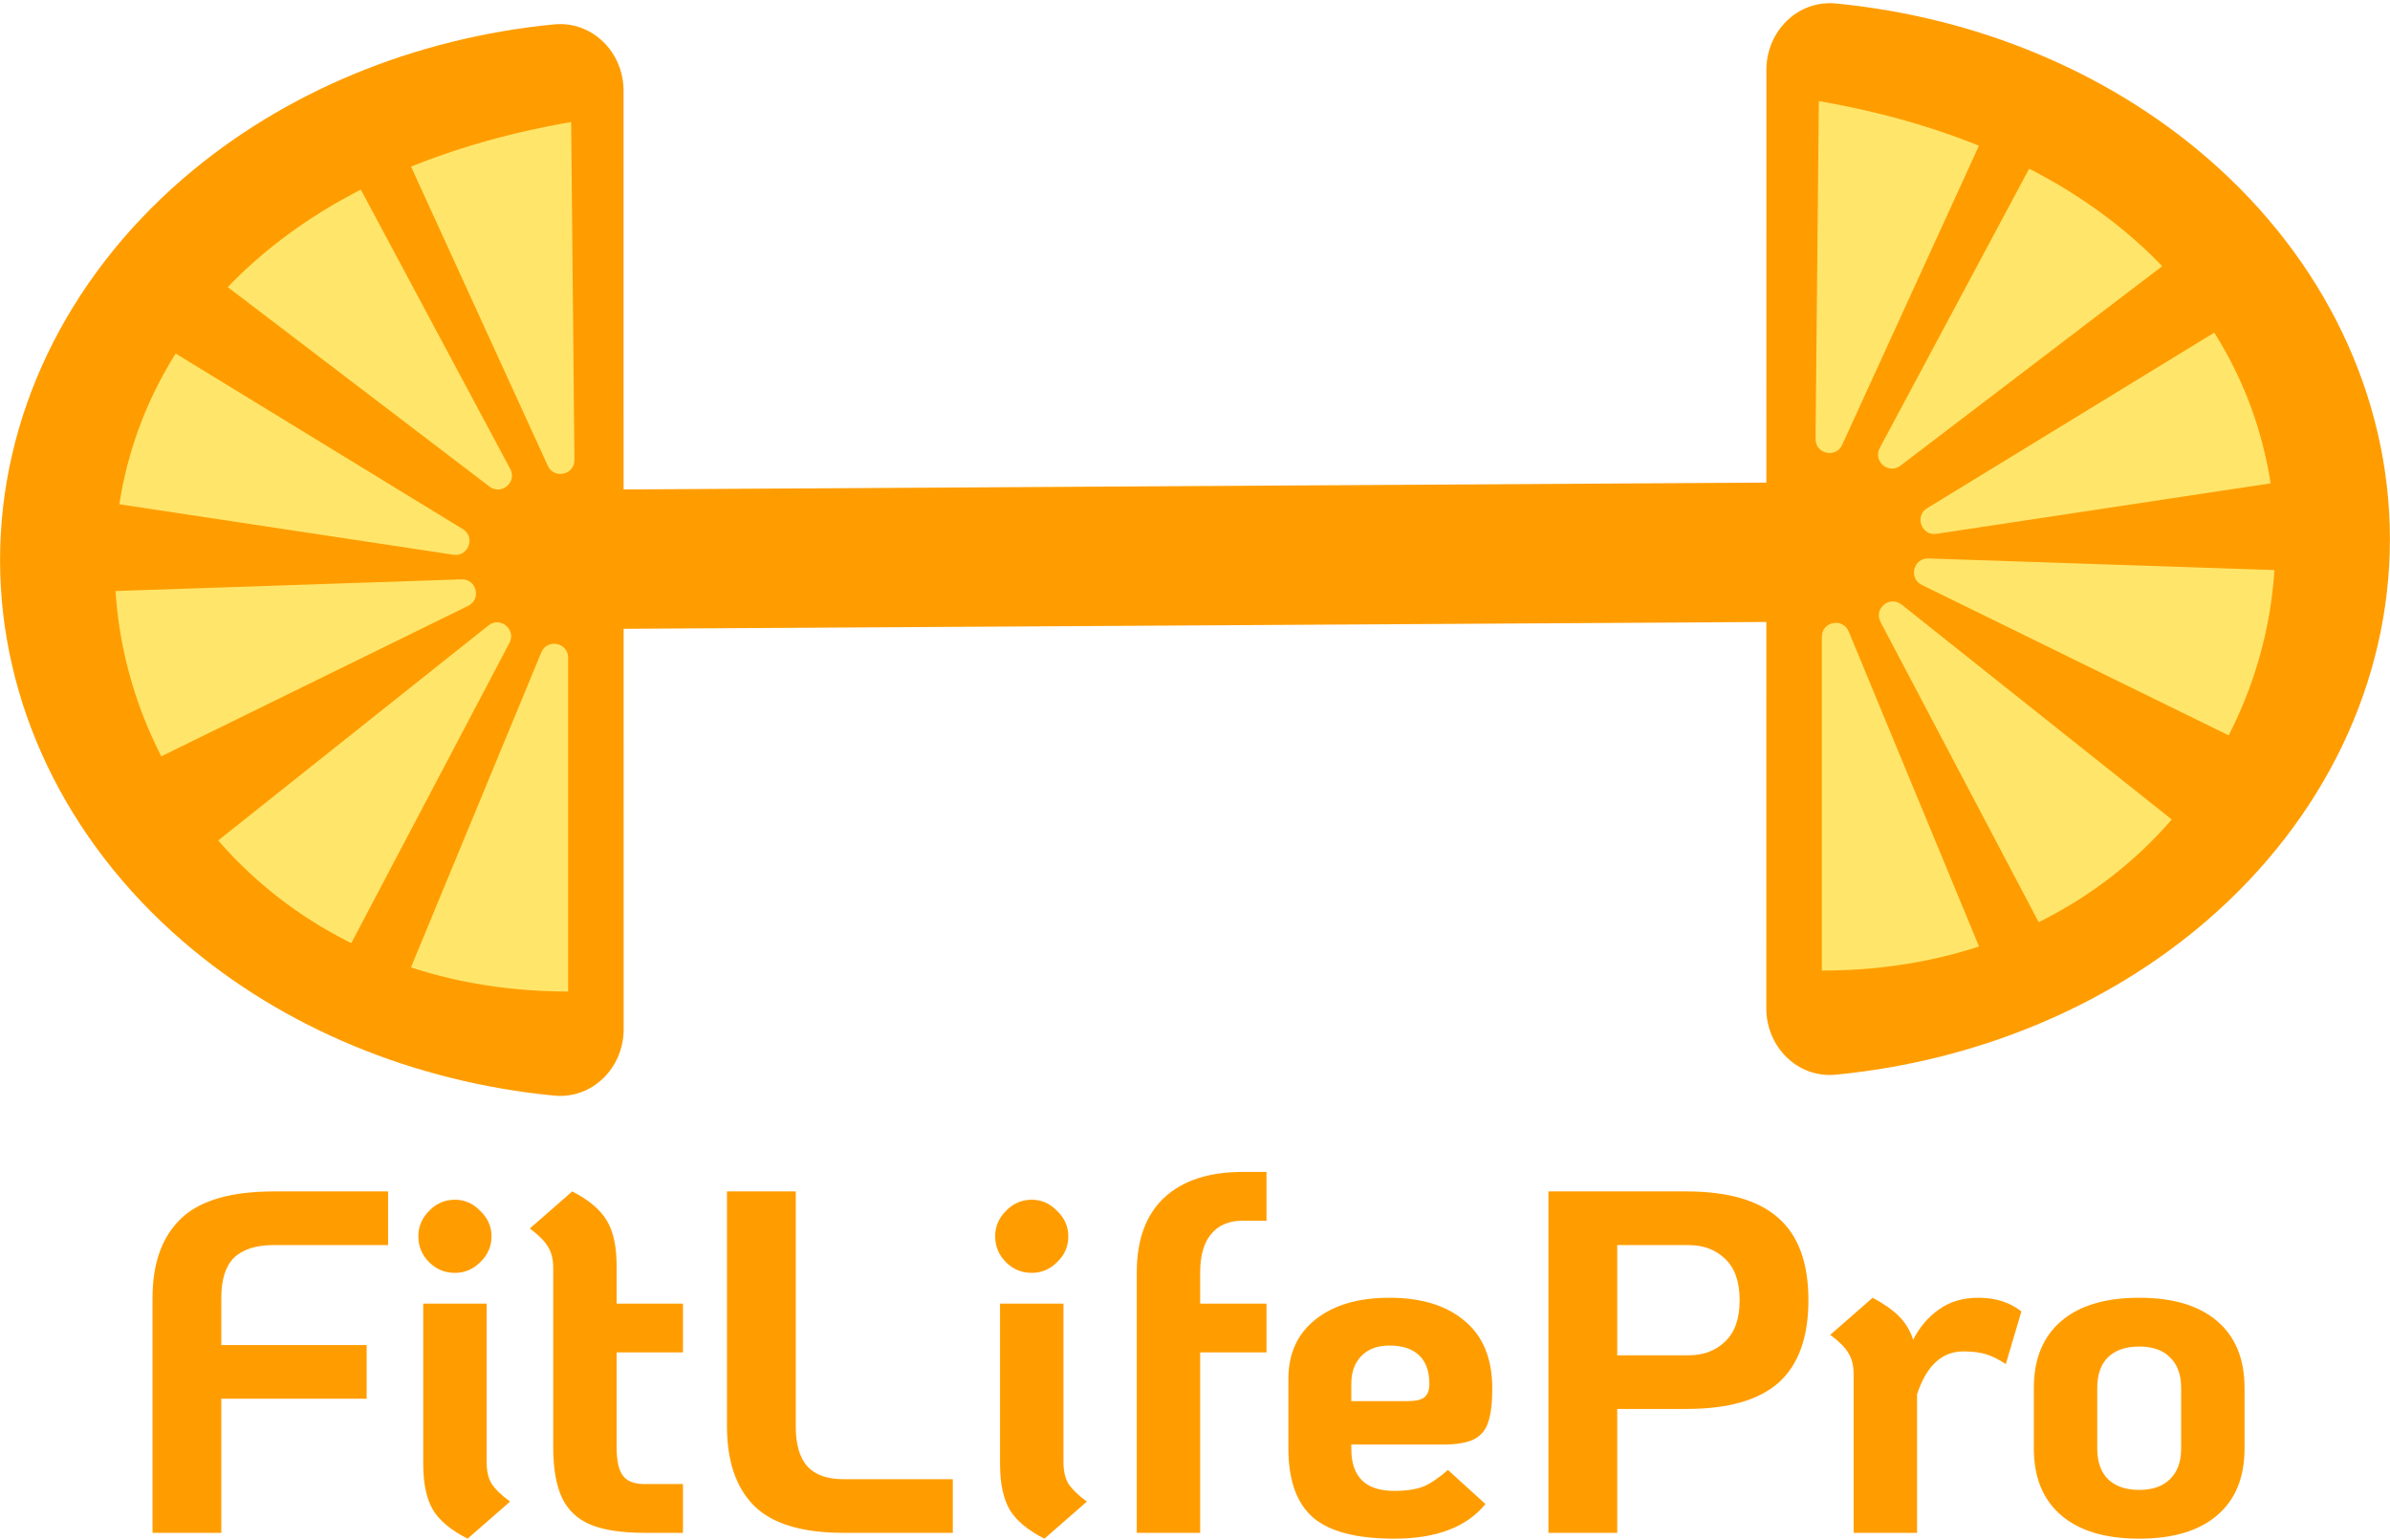 <svg width="343" height="221" viewBox="0 0 343 221" fill="none" xmlns="http://www.w3.org/2000/svg">
<line x1="10" y1="-10" x2="156.687" y2="-10" transform="matrix(1 -0.006 0.006 1 88.647 90.256)" stroke="#FF9D00" stroke-width="20" stroke-linecap="square"/>
<path d="M253.49 144.726C253.489 150.249 257.977 154.778 263.474 154.245C283.534 152.302 302.357 144.535 316.77 132.08C333.554 117.576 342.985 97.902 342.987 77.386C342.99 56.87 333.564 37.193 316.783 22.683C302.373 10.223 283.552 2.45 263.493 0.5C257.996 -0.034 253.507 4.493 253.506 10.015L253.498 77.371L253.49 144.726Z" fill="#FF9D00"/>
<path d="M260.559 62.998C260.538 65.157 263.48 65.812 264.378 63.849L286.516 15.422C287.02 14.319 286.434 13.025 285.273 12.675L274.574 9.453C274.387 9.397 274.193 9.368 273.997 9.368L263.06 9.365C261.962 9.365 261.07 10.249 261.059 11.346L260.559 62.998Z" fill="#FFE66B"/>
<path d="M269.771 64.302C268.758 66.197 271.04 68.133 272.75 66.83L314.364 35.113C315.368 34.347 315.422 32.857 314.475 32.024L306.2 24.75C306.054 24.621 305.889 24.514 305.711 24.433L295.678 19.849C294.716 19.41 293.577 19.794 293.078 20.727L269.771 64.302Z" fill="#FFE66B"/>
<path d="M276.579 72.937C274.717 74.076 275.768 76.942 277.927 76.616L333.445 68.226C334.698 68.037 335.461 66.749 335.023 65.563L331.22 55.252C331.152 55.069 331.058 54.896 330.94 54.74L324.265 45.898C323.644 45.075 322.498 44.858 321.619 45.396L276.579 72.937Z" fill="#FFE66B"/>
<path d="M276.753 80.153C274.598 80.081 273.869 82.999 275.805 83.948L325.217 108.179C326.238 108.679 327.469 108.23 327.928 107.19L332.419 97.011C332.51 96.805 332.565 96.585 332.583 96.36L333.539 84.151C333.628 83.015 332.752 82.034 331.613 81.996L276.753 80.153Z" fill="#FFE66B"/>
<path d="M272.902 86.769C271.208 85.421 268.872 87.347 269.88 89.261L295.223 137.37C295.778 138.423 297.128 138.761 298.116 138.094L307.636 131.676C307.832 131.544 308.003 131.378 308.141 131.186L314.531 122.317C315.154 121.452 314.988 120.253 314.154 119.589L272.902 86.769Z" fill="#FFE66B"/>
<path d="M265.314 90.636C264.477 88.613 261.462 89.207 261.462 91.395L261.462 147.172C261.462 148.374 262.518 149.305 263.713 149.157L274.669 147.8C274.813 147.783 274.954 147.749 275.09 147.701L285.176 144.138C286.256 143.757 286.794 142.551 286.357 141.493L265.314 90.636Z" fill="#FFE66B"/>
<path d="M260.965 9.427C365.368 26.782 343.991 144.303 261.462 144.303" stroke="#FF9D00" stroke-width="10" stroke-linecap="round"/>
<path d="M21.891 186.26C21.891 181.313 23.245 177.533 25.951 174.92C28.658 172.307 33.115 171 39.321 171H55.701V178.7H39.321C36.755 178.7 34.841 179.307 33.581 180.52C32.368 181.733 31.761 183.647 31.761 186.26V193.05H52.621V200.75H31.761V220H21.891V186.26ZM65.289 182.69C63.843 182.69 62.606 182.177 61.579 181.15C60.553 180.123 60.039 178.887 60.039 177.44C60.039 176.04 60.553 174.827 61.579 173.8C62.606 172.727 63.843 172.19 65.289 172.19C66.689 172.19 67.903 172.727 68.929 173.8C70.003 174.827 70.539 176.04 70.539 177.44C70.539 178.887 70.003 180.123 68.929 181.15C67.903 182.177 66.689 182.69 65.289 182.69ZM67.109 220.84C64.729 219.627 63.073 218.25 62.139 216.71C61.206 215.123 60.739 212.93 60.739 210.13V187.1H69.839V209.85C69.839 211.11 70.073 212.137 70.539 212.93C71.053 213.723 71.939 214.587 73.199 215.52L67.109 220.84ZM88.495 194.1V207.68C88.495 209.64 88.798 211.017 89.405 211.81C90.011 212.603 91.038 213 92.485 213H98.015V220H92.485C89.218 220 86.628 219.603 84.715 218.81C82.848 218.017 81.495 216.733 80.655 214.96C79.815 213.187 79.395 210.76 79.395 207.68V181.99C79.395 180.73 79.138 179.703 78.625 178.91C78.158 178.117 77.295 177.253 76.035 176.32L82.125 171C84.505 172.213 86.161 173.613 87.095 175.2C88.028 176.74 88.495 178.91 88.495 181.71V187.1H98.015V194.1H88.495ZM121.063 220C115.089 220 110.796 218.693 108.183 216.08C105.616 213.467 104.333 209.687 104.333 204.74V171H114.203V204.74C114.203 207.307 114.763 209.22 115.883 210.48C117.003 211.693 118.729 212.3 121.063 212.3H136.743V220H121.063ZM148.072 182.69C146.626 182.69 145.389 182.177 144.362 181.15C143.336 180.123 142.822 178.887 142.822 177.44C142.822 176.04 143.336 174.827 144.362 173.8C145.389 172.727 146.626 172.19 148.072 172.19C149.472 172.19 150.686 172.727 151.712 173.8C152.786 174.827 153.322 176.04 153.322 177.44C153.322 178.887 152.786 180.123 151.712 181.15C150.686 182.177 149.472 182.69 148.072 182.69ZM149.892 220.84C147.512 219.627 145.856 218.25 144.922 216.71C143.989 215.123 143.522 212.93 143.522 210.13V187.1H152.622V209.85C152.622 211.11 152.856 212.137 153.322 212.93C153.836 213.723 154.722 214.587 155.982 215.52L149.892 220.84ZM178.332 175.2C176.372 175.2 174.855 175.853 173.782 177.16C172.755 178.42 172.242 180.24 172.242 182.62V187.1H181.762V194.1H172.242V220H163.142V182.62C163.142 177.953 164.448 174.383 167.062 171.91C169.722 169.437 173.478 168.2 178.332 168.2H181.762V175.2H178.332ZM200.094 213.98C201.821 213.98 203.221 213.77 204.294 213.35C205.367 212.883 206.534 212.09 207.794 210.97L213.184 215.87C210.477 219.183 206.114 220.84 200.094 220.84C194.727 220.84 190.854 219.837 188.474 217.83C186.094 215.777 184.904 212.463 184.904 207.89V197.88C184.904 194.287 186.187 191.463 188.754 189.41C191.367 187.31 194.914 186.26 199.394 186.26C204.014 186.26 207.631 187.38 210.244 189.62C212.857 191.813 214.164 195.033 214.164 199.28C214.164 201.333 213.977 202.92 213.604 204.04C213.277 205.16 212.601 206 211.574 206.56C210.547 207.073 209.054 207.33 207.094 207.33H193.934V207.96C193.934 211.973 195.987 213.98 200.094 213.98ZM199.394 193.12C197.667 193.12 196.314 193.633 195.334 194.66C194.401 195.64 193.934 196.947 193.934 198.58V201.1H201.914C203.127 201.1 203.967 200.913 204.434 200.54C204.901 200.167 205.134 199.513 205.134 198.58C205.134 196.807 204.644 195.453 203.664 194.52C202.684 193.587 201.261 193.12 199.394 193.12ZM222.225 171H242.035C248.009 171 252.419 172.283 255.265 174.85C258.112 177.37 259.535 181.29 259.535 186.61C259.535 191.93 258.112 195.873 255.265 198.44C252.419 200.96 248.009 202.22 242.035 202.22H232.095V220H222.225V171ZM242.315 194.52C244.462 194.52 246.212 193.867 247.565 192.56C248.965 191.253 249.665 189.27 249.665 186.61C249.665 183.95 248.965 181.967 247.565 180.66C246.212 179.353 244.462 178.7 242.315 178.7H232.095V194.52H242.315ZM283.944 186.26C286.371 186.26 288.424 186.913 290.104 188.22L287.864 195.78C286.884 195.127 285.951 194.66 285.064 194.38C284.177 194.1 283.081 193.96 281.774 193.96C278.694 193.96 276.477 196.013 275.124 200.12V220H266.024V197.25C266.024 195.99 265.767 194.963 265.254 194.17C264.787 193.377 263.924 192.513 262.664 191.58L268.754 186.26C270.341 187.1 271.601 187.987 272.534 188.92C273.467 189.853 274.144 190.973 274.564 192.28C275.497 190.46 276.734 189.013 278.274 187.94C279.814 186.82 281.704 186.26 283.944 186.26ZM307.006 220.84C302.153 220.84 298.42 219.72 295.806 217.48C293.193 215.24 291.886 212.043 291.886 207.89V199.21C291.886 195.057 293.193 191.86 295.806 189.62C298.42 187.38 302.153 186.26 307.006 186.26C311.86 186.26 315.593 187.38 318.206 189.62C320.82 191.86 322.126 195.057 322.126 199.21V207.89C322.126 212.043 320.82 215.24 318.206 217.48C315.593 219.72 311.86 220.84 307.006 220.84ZM307.006 213.84C308.92 213.84 310.39 213.327 311.416 212.3C312.49 211.273 313.026 209.803 313.026 207.89V199.21C313.026 197.297 312.49 195.827 311.416 194.8C310.39 193.773 308.92 193.26 307.006 193.26C305.093 193.26 303.6 193.773 302.526 194.8C301.5 195.827 300.986 197.297 300.986 199.21V207.89C300.986 209.803 301.5 211.273 302.526 212.3C303.6 213.327 305.093 213.84 307.006 213.84Z" fill="#FF9D00"/>
<path d="M89.505 147.728C89.506 153.251 85.018 157.779 79.521 157.247C59.461 155.304 40.638 147.538 26.225 135.083C9.441 120.579 0.01 100.906 0.008 80.39C0.006 59.874 9.432 40.196 26.213 25.686C40.624 13.226 59.445 5.452 79.504 3.502C85.001 2.967 89.49 7.494 89.491 13.017L89.498 80.373L89.505 147.728Z" fill="#FF9D00"/>
<path d="M82.438 66.001C82.459 68.16 79.517 68.816 78.619 66.852L56.481 18.425C55.977 17.322 56.562 16.028 57.723 15.679L68.423 12.457C68.61 12.4 68.804 12.372 68.999 12.372L79.937 12.369C81.034 12.368 81.927 13.252 81.938 14.349L82.438 66.001Z" fill="#FFE66B"/>
<path d="M73.225 67.306C74.239 69.2 71.957 71.137 70.247 69.833L28.633 38.116C27.628 37.351 27.575 35.86 28.522 35.028L36.796 27.753C36.943 27.625 37.108 27.518 37.285 27.437L47.319 22.853C48.28 22.413 49.42 22.798 49.918 23.73L73.225 67.306Z" fill="#FFE66B"/>
<path d="M66.418 75.941C68.279 77.079 67.228 79.945 65.07 79.619L9.551 71.23C8.299 71.041 7.536 69.753 7.973 68.566L11.776 58.256C11.844 58.072 11.938 57.899 12.056 57.743L18.731 48.901C19.352 48.079 20.498 47.861 21.378 48.399L66.418 75.941Z" fill="#FFE66B"/>
<path d="M66.244 83.156C68.399 83.084 69.127 86.002 67.192 86.951L17.779 111.182C16.759 111.683 15.527 111.234 15.069 110.194L10.578 100.014C10.487 99.808 10.431 99.588 10.414 99.363L9.457 87.154C9.368 86.018 10.245 85.038 11.383 84.999L66.244 83.156Z" fill="#FFE66B"/>
<path d="M70.095 89.772C71.789 88.424 74.125 90.351 73.117 92.265L47.773 140.373C47.218 141.427 45.869 141.765 44.88 141.098L35.361 134.679C35.165 134.547 34.994 134.381 34.856 134.19L28.466 125.32C27.843 124.456 28.008 123.256 28.842 122.593L70.095 89.772Z" fill="#FFE66B"/>
<path d="M77.683 93.639C78.52 91.617 81.535 92.21 81.535 94.398L81.535 150.175C81.535 151.378 80.479 152.309 79.284 152.161L68.327 150.804C68.184 150.786 68.043 150.753 67.906 150.705L57.82 147.142C56.741 146.76 56.203 145.554 56.64 144.497L77.683 93.639Z" fill="#FFE66B"/>
<path d="M82.032 12.43C-22.372 29.785 -0.994 147.306 81.535 147.306" stroke="#FF9D00" stroke-width="10" stroke-linecap="round"/>
</svg>
